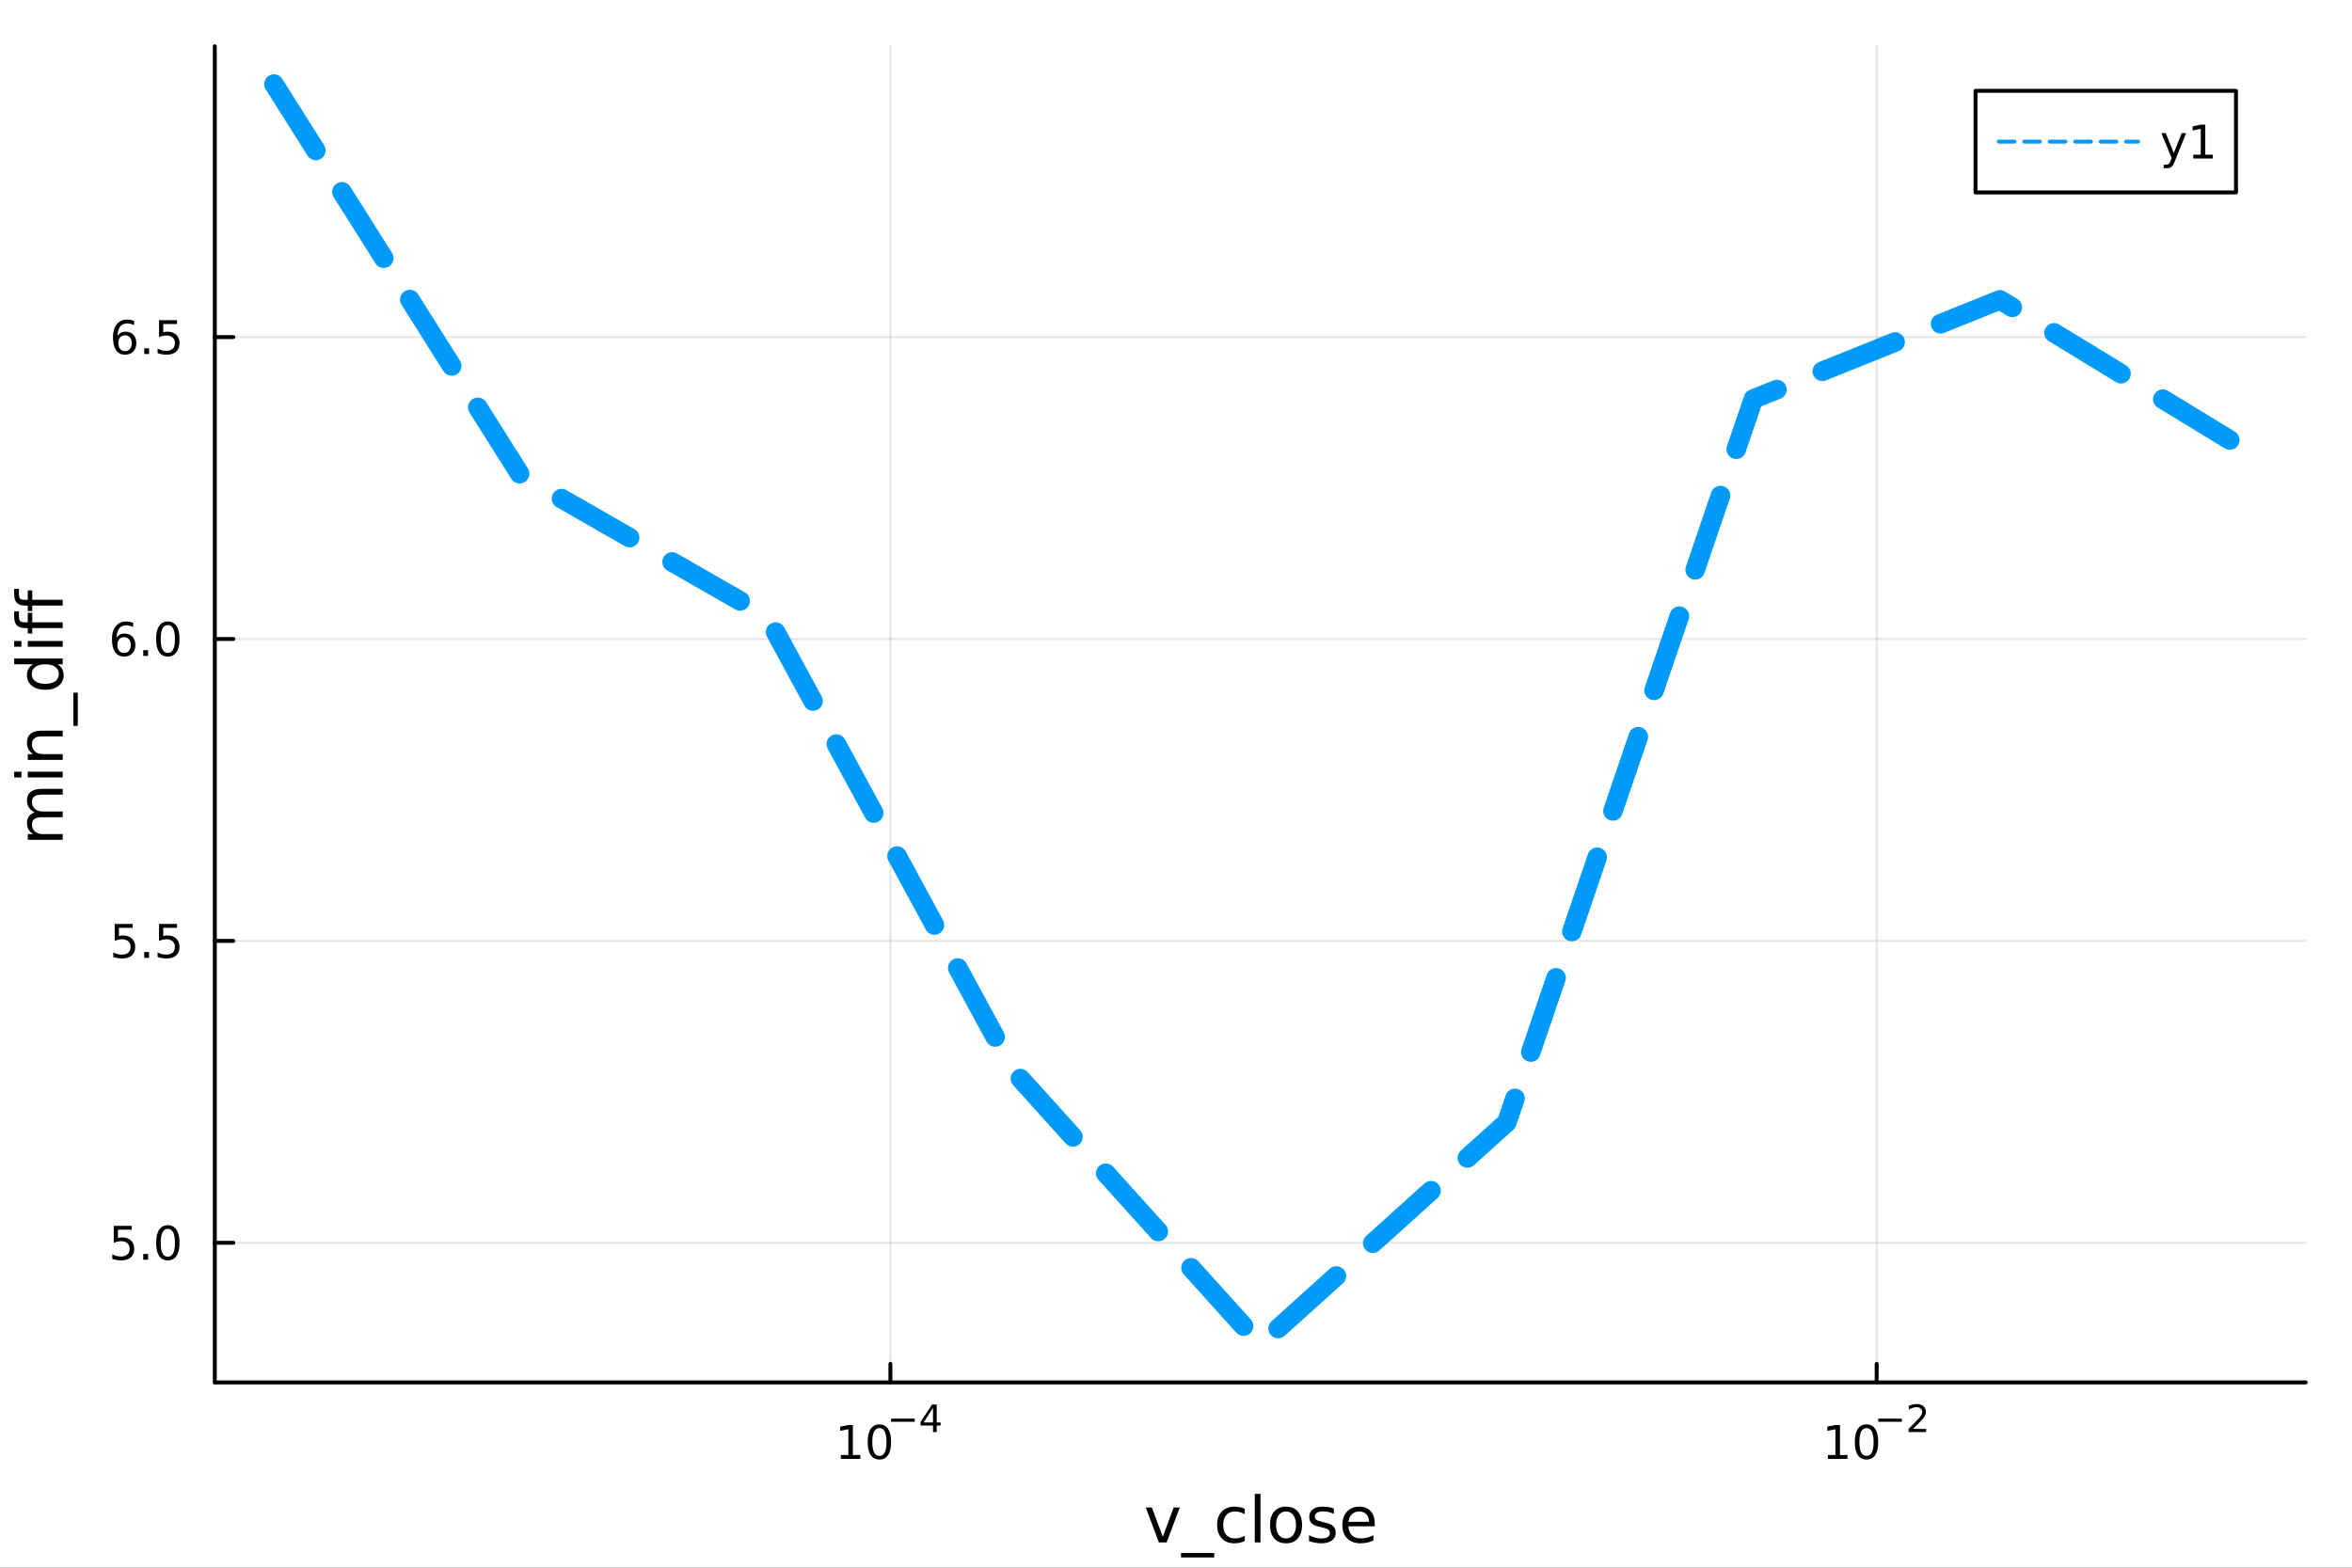 <?xml version="1.0" encoding="utf-8"?>
<svg xmlns="http://www.w3.org/2000/svg" xmlns:xlink="http://www.w3.org/1999/xlink" width="600" height="400" viewBox="0 0 2400 1600">
<rect x="0" y="0" width="2400" height="1600" fill="#333333" stroke="none"/>
<defs>
  <clipPath id="clip170">
    <rect x="0" y="0" width="2400" height="1600"/>
  </clipPath>
</defs>
<path clip-path="url(#clip170)" d="
M0 1600 L2400 1600 L2400 0 L0 0  Z
  " fill="#ffffff" fill-rule="evenodd" fill-opacity="1"/>
<defs>
  <clipPath id="clip171">
    <rect x="480" y="0" width="1681" height="1600"/>
  </clipPath>
</defs>
<path clip-path="url(#clip170)" d="
M219.195 1410.9 L2352.76 1410.9 L2352.76 47.244 L219.195 47.244  Z
  " fill="#ffffff" fill-rule="evenodd" fill-opacity="1"/>
<defs>
  <clipPath id="clip172">
    <rect x="219" y="47" width="2135" height="1365"/>
  </clipPath>
</defs>
<polyline clip-path="url(#clip172)" style="stroke:#000000; stroke-linecap:round; stroke-linejoin:round; stroke-width:2; stroke-opacity:0.1; fill:none" points="
  908.577,1410.9 908.577,47.244 
  "/>
<polyline clip-path="url(#clip172)" style="stroke:#000000; stroke-linecap:round; stroke-linejoin:round; stroke-width:2; stroke-opacity:0.1; fill:none" points="
  1914.97,1410.9 1914.97,47.244 
  "/>
<polyline clip-path="url(#clip170)" style="stroke:#000000; stroke-linecap:round; stroke-linejoin:round; stroke-width:4; stroke-opacity:1; fill:none" points="
  219.195,1410.9 2352.76,1410.9 
  "/>
<polyline clip-path="url(#clip170)" style="stroke:#000000; stroke-linecap:round; stroke-linejoin:round; stroke-width:4; stroke-opacity:1; fill:none" points="
  908.577,1410.9 908.577,1392 
  "/>
<polyline clip-path="url(#clip170)" style="stroke:#000000; stroke-linecap:round; stroke-linejoin:round; stroke-width:4; stroke-opacity:1; fill:none" points="
  1914.97,1410.9 1914.97,1392 
  "/>
<path clip-path="url(#clip170)" d="M857.996 1485.02 L865.635 1485.02 L865.635 1458.66 L857.325 1460.32 L857.325 1456.06 L865.589 1454.4 L870.265 1454.4 L870.265 1485.02 L877.903 1485.02 L877.903 1488.96 L857.996 1488.96 L857.996 1485.02 Z" fill="#000000" fill-rule="evenodd" fill-opacity="1" /><path clip-path="url(#clip170)" d="M897.348 1457.48 Q893.737 1457.48 891.908 1461.04 Q890.102 1464.58 890.102 1471.71 Q890.102 1478.82 891.908 1482.38 Q893.737 1485.92 897.348 1485.92 Q900.982 1485.92 902.788 1482.38 Q904.616 1478.82 904.616 1471.71 Q904.616 1464.58 902.788 1461.04 Q900.982 1457.48 897.348 1457.48 M897.348 1453.77 Q903.158 1453.77 906.213 1458.38 Q909.292 1462.96 909.292 1471.71 Q909.292 1480.44 906.213 1485.04 Q903.158 1489.63 897.348 1489.63 Q891.538 1489.63 888.459 1485.04 Q885.403 1480.44 885.403 1471.71 Q885.403 1462.96 888.459 1458.38 Q891.538 1453.77 897.348 1453.77 Z" fill="#000000" fill-rule="evenodd" fill-opacity="1" /><path clip-path="url(#clip170)" d="M909.292 1447.87 L933.404 1447.87 L933.404 1451.07 L909.292 1451.07 L909.292 1447.87 Z" fill="#000000" fill-rule="evenodd" fill-opacity="1" /><path clip-path="url(#clip170)" d="M952.042 1436.78 L942.45 1451.77 L952.042 1451.77 L952.042 1436.78 M951.045 1433.47 L955.823 1433.47 L955.823 1451.77 L959.829 1451.77 L959.829 1454.93 L955.823 1454.93 L955.823 1461.55 L952.042 1461.55 L952.042 1454.93 L939.366 1454.93 L939.366 1451.26 L951.045 1433.47 Z" fill="#000000" fill-rule="evenodd" fill-opacity="1" /><path clip-path="url(#clip170)" d="M1865.24 1485.02 L1872.88 1485.02 L1872.88 1458.66 L1864.57 1460.32 L1864.57 1456.06 L1872.83 1454.4 L1877.51 1454.4 L1877.51 1485.02 L1885.15 1485.02 L1885.15 1488.96 L1865.24 1488.96 L1865.24 1485.02 Z" fill="#000000" fill-rule="evenodd" fill-opacity="1" /><path clip-path="url(#clip170)" d="M1904.59 1457.48 Q1900.98 1457.48 1899.15 1461.04 Q1897.35 1464.58 1897.35 1471.71 Q1897.35 1478.82 1899.15 1482.38 Q1900.98 1485.92 1904.59 1485.92 Q1908.22 1485.92 1910.03 1482.38 Q1911.86 1478.82 1911.86 1471.71 Q1911.86 1464.58 1910.03 1461.04 Q1908.22 1457.48 1904.59 1457.48 M1904.59 1453.77 Q1910.4 1453.77 1913.46 1458.38 Q1916.54 1462.96 1916.54 1471.71 Q1916.54 1480.44 1913.46 1485.04 Q1910.4 1489.63 1904.59 1489.63 Q1898.78 1489.63 1895.7 1485.04 Q1892.65 1480.44 1892.65 1471.71 Q1892.65 1462.96 1895.7 1458.38 Q1898.78 1453.77 1904.59 1453.77 Z" fill="#000000" fill-rule="evenodd" fill-opacity="1" /><path clip-path="url(#clip170)" d="M1916.54 1447.87 L1940.65 1447.87 L1940.65 1451.07 L1916.54 1451.07 L1916.54 1447.87 Z" fill="#000000" fill-rule="evenodd" fill-opacity="1" /><path clip-path="url(#clip170)" d="M1952.12 1458.35 L1965.38 1458.35 L1965.38 1461.55 L1947.55 1461.55 L1947.55 1458.35 Q1949.71 1456.11 1953.44 1452.35 Q1957.18 1448.57 1958.14 1447.48 Q1959.96 1445.43 1960.68 1444.02 Q1961.41 1442.59 1961.41 1441.22 Q1961.41 1438.98 1959.83 1437.57 Q1958.27 1436.16 1955.75 1436.16 Q1953.96 1436.16 1951.97 1436.78 Q1949.99 1437.4 1947.74 1438.66 L1947.74 1434.82 Q1950.03 1433.9 1952.03 1433.43 Q1954.02 1432.96 1955.67 1432.96 Q1960.04 1432.96 1962.63 1435.14 Q1965.23 1437.32 1965.23 1440.97 Q1965.23 1442.7 1964.57 1444.26 Q1963.93 1445.8 1962.22 1447.91 Q1961.75 1448.46 1959.23 1451.07 Q1956.71 1453.67 1952.12 1458.35 Z" fill="#000000" fill-rule="evenodd" fill-opacity="1" /><path clip-path="url(#clip170)" d="M1169.15 1538.54 L1175.36 1538.54 L1186.5 1568.46 L1197.64 1538.54 L1203.84 1538.54 L1190.47 1574.19 L1182.52 1574.19 L1169.15 1538.54 Z" fill="#000000" fill-rule="evenodd" fill-opacity="1" /><path clip-path="url(#clip170)" d="M1239.01 1585.01 L1239.01 1589.56 L1205.15 1589.56 L1205.15 1585.01 L1239.01 1585.01 Z" fill="#000000" fill-rule="evenodd" fill-opacity="1" /><path clip-path="url(#clip170)" d="M1270.17 1539.91 L1270.17 1545.38 Q1267.69 1544.01 1265.18 1543.34 Q1262.69 1542.64 1260.15 1542.64 Q1254.45 1542.64 1251.3 1546.27 Q1248.15 1549.87 1248.15 1556.39 Q1248.15 1562.92 1251.3 1566.55 Q1254.45 1570.14 1260.15 1570.14 Q1262.69 1570.14 1265.18 1569.47 Q1267.69 1568.77 1270.17 1567.41 L1270.17 1572.82 Q1267.72 1573.96 1265.08 1574.54 Q1262.47 1575.11 1259.51 1575.11 Q1251.46 1575.11 1246.71 1570.05 Q1241.97 1564.99 1241.97 1556.39 Q1241.97 1547.67 1246.75 1542.68 Q1251.55 1537.68 1259.89 1537.68 Q1262.6 1537.68 1265.18 1538.25 Q1267.75 1538.79 1270.17 1539.91 Z" fill="#000000" fill-rule="evenodd" fill-opacity="1" /><path clip-path="url(#clip170)" d="M1280.36 1524.66 L1286.21 1524.66 L1286.21 1574.19 L1280.36 1574.19 L1280.36 1524.66 Z" fill="#000000" fill-rule="evenodd" fill-opacity="1" /><path clip-path="url(#clip170)" d="M1312.28 1542.64 Q1307.57 1542.64 1304.83 1546.34 Q1302.1 1550 1302.1 1556.39 Q1302.1 1562.79 1304.8 1566.48 Q1307.54 1570.14 1312.28 1570.14 Q1316.96 1570.14 1319.7 1566.45 Q1322.44 1562.76 1322.44 1556.39 Q1322.44 1550.06 1319.7 1546.37 Q1316.96 1542.64 1312.28 1542.64 M1312.28 1537.68 Q1319.92 1537.68 1324.28 1542.64 Q1328.64 1547.61 1328.64 1556.39 Q1328.64 1565.15 1324.28 1570.14 Q1319.92 1575.11 1312.28 1575.11 Q1304.61 1575.11 1300.25 1570.14 Q1295.92 1565.15 1295.92 1556.39 Q1295.92 1547.61 1300.25 1542.64 Q1304.61 1537.68 1312.28 1537.68 Z" fill="#000000" fill-rule="evenodd" fill-opacity="1" /><path clip-path="url(#clip170)" d="M1361.07 1539.59 L1361.07 1545.13 Q1358.59 1543.85 1355.92 1543.22 Q1353.25 1542.58 1350.38 1542.58 Q1346.02 1542.58 1343.82 1543.92 Q1341.66 1545.25 1341.66 1547.93 Q1341.66 1549.96 1343.22 1551.14 Q1344.78 1552.29 1349.49 1553.34 L1351.49 1553.78 Q1357.73 1555.12 1360.34 1557.57 Q1362.98 1559.99 1362.98 1564.35 Q1362.98 1569.32 1359.04 1572.21 Q1355.12 1575.11 1348.25 1575.11 Q1345.38 1575.11 1342.26 1574.54 Q1339.18 1573.99 1335.74 1572.88 L1335.74 1566.83 Q1338.99 1568.52 1342.14 1569.38 Q1345.29 1570.21 1348.38 1570.21 Q1352.51 1570.21 1354.74 1568.81 Q1356.97 1567.37 1356.97 1564.8 Q1356.97 1562.41 1355.35 1561.14 Q1353.75 1559.86 1348.31 1558.68 L1346.27 1558.21 Q1340.83 1557.06 1338.41 1554.71 Q1335.99 1552.32 1335.99 1548.18 Q1335.99 1543.15 1339.56 1540.42 Q1343.12 1537.68 1349.68 1537.68 Q1352.93 1537.68 1355.79 1538.16 Q1358.66 1538.63 1361.07 1539.59 Z" fill="#000000" fill-rule="evenodd" fill-opacity="1" /><path clip-path="url(#clip170)" d="M1402.8 1554.9 L1402.8 1557.76 L1375.88 1557.76 Q1376.26 1563.81 1379.5 1566.99 Q1382.78 1570.14 1388.61 1570.14 Q1391.98 1570.14 1395.13 1569.32 Q1398.31 1568.49 1401.43 1566.83 L1401.43 1572.37 Q1398.28 1573.71 1394.97 1574.41 Q1391.66 1575.11 1388.26 1575.11 Q1379.73 1575.11 1374.73 1570.14 Q1369.76 1565.18 1369.76 1556.71 Q1369.76 1547.96 1374.47 1542.83 Q1379.22 1537.68 1387.24 1537.68 Q1394.43 1537.68 1398.6 1542.33 Q1402.8 1546.94 1402.8 1554.9 M1396.95 1553.18 Q1396.88 1548.37 1394.24 1545.51 Q1391.63 1542.64 1387.3 1542.64 Q1382.4 1542.64 1379.44 1545.41 Q1376.51 1548.18 1376.07 1553.21 L1396.95 1553.18 Z" fill="#000000" fill-rule="evenodd" fill-opacity="1" /><polyline clip-path="url(#clip172)" style="stroke:#000000; stroke-linecap:round; stroke-linejoin:round; stroke-width:2; stroke-opacity:0.1; fill:none" points="
  219.195,1268.41 2352.76,1268.41 
  "/>
<polyline clip-path="url(#clip172)" style="stroke:#000000; stroke-linecap:round; stroke-linejoin:round; stroke-width:2; stroke-opacity:0.1; fill:none" points="
  219.195,960.286 2352.76,960.286 
  "/>
<polyline clip-path="url(#clip172)" style="stroke:#000000; stroke-linecap:round; stroke-linejoin:round; stroke-width:2; stroke-opacity:0.1; fill:none" points="
  219.195,652.166 2352.76,652.166 
  "/>
<polyline clip-path="url(#clip172)" style="stroke:#000000; stroke-linecap:round; stroke-linejoin:round; stroke-width:2; stroke-opacity:0.1; fill:none" points="
  219.195,344.045 2352.76,344.045 
  "/>
<polyline clip-path="url(#clip170)" style="stroke:#000000; stroke-linecap:round; stroke-linejoin:round; stroke-width:4; stroke-opacity:1; fill:none" points="
  219.195,1410.9 219.195,47.244 
  "/>
<polyline clip-path="url(#clip170)" style="stroke:#000000; stroke-linecap:round; stroke-linejoin:round; stroke-width:4; stroke-opacity:1; fill:none" points="
  219.195,1268.41 238.093,1268.41 
  "/>
<polyline clip-path="url(#clip170)" style="stroke:#000000; stroke-linecap:round; stroke-linejoin:round; stroke-width:4; stroke-opacity:1; fill:none" points="
  219.195,960.286 238.093,960.286 
  "/>
<polyline clip-path="url(#clip170)" style="stroke:#000000; stroke-linecap:round; stroke-linejoin:round; stroke-width:4; stroke-opacity:1; fill:none" points="
  219.195,652.166 238.093,652.166 
  "/>
<polyline clip-path="url(#clip170)" style="stroke:#000000; stroke-linecap:round; stroke-linejoin:round; stroke-width:4; stroke-opacity:1; fill:none" points="
  219.195,344.045 238.093,344.045 
  "/>
<path clip-path="url(#clip170)" d="M116.066 1251.13 L134.422 1251.13 L134.422 1255.06 L120.348 1255.06 L120.348 1263.53 Q121.367 1263.19 122.385 1263.02 Q123.404 1262.84 124.422 1262.84 Q130.209 1262.84 133.589 1266.01 Q136.968 1269.18 136.968 1274.6 Q136.968 1280.18 133.496 1283.28 Q130.024 1286.36 123.705 1286.36 Q121.529 1286.36 119.26 1285.99 Q117.015 1285.62 114.607 1284.88 L114.607 1280.18 Q116.691 1281.31 118.913 1281.87 Q121.135 1282.42 123.612 1282.42 Q127.617 1282.42 129.955 1280.32 Q132.292 1278.21 132.292 1274.6 Q132.292 1270.99 129.955 1268.88 Q127.617 1266.77 123.612 1266.77 Q121.737 1266.77 119.862 1267.19 Q118.01 1267.61 116.066 1268.49 L116.066 1251.13 Z" fill="#000000" fill-rule="evenodd" fill-opacity="1" /><path clip-path="url(#clip170)" d="M146.181 1279.81 L151.066 1279.81 L151.066 1285.69 L146.181 1285.69 L146.181 1279.81 Z" fill="#000000" fill-rule="evenodd" fill-opacity="1" /><path clip-path="url(#clip170)" d="M171.251 1254.2 Q167.64 1254.2 165.811 1257.77 Q164.005 1261.31 164.005 1268.44 Q164.005 1275.55 165.811 1279.11 Q167.64 1282.65 171.251 1282.65 Q174.885 1282.65 176.69 1279.11 Q178.519 1275.55 178.519 1268.44 Q178.519 1261.31 176.69 1257.77 Q174.885 1254.2 171.251 1254.2 M171.251 1250.5 Q177.061 1250.5 180.116 1255.11 Q183.195 1259.69 183.195 1268.44 Q183.195 1277.17 180.116 1281.77 Q177.061 1286.36 171.251 1286.36 Q165.44 1286.36 162.362 1281.77 Q159.306 1277.17 159.306 1268.44 Q159.306 1259.69 162.362 1255.11 Q165.44 1250.5 171.251 1250.5 Z" fill="#000000" fill-rule="evenodd" fill-opacity="1" /><path clip-path="url(#clip170)" d="M117.061 943.006 L135.417 943.006 L135.417 946.941 L121.343 946.941 L121.343 955.413 Q122.362 955.066 123.38 954.904 Q124.399 954.719 125.418 954.719 Q131.205 954.719 134.584 957.89 Q137.964 961.061 137.964 966.478 Q137.964 972.057 134.492 975.159 Q131.019 978.237 124.7 978.237 Q122.524 978.237 120.255 977.867 Q118.01 977.496 115.603 976.756 L115.603 972.057 Q117.686 973.191 119.908 973.747 Q122.13 974.302 124.607 974.302 Q128.612 974.302 130.95 972.196 Q133.288 970.089 133.288 966.478 Q133.288 962.867 130.95 960.76 Q128.612 958.654 124.607 958.654 Q122.732 958.654 120.857 959.071 Q119.006 959.487 117.061 960.367 L117.061 943.006 Z" fill="#000000" fill-rule="evenodd" fill-opacity="1" /><path clip-path="url(#clip170)" d="M147.177 971.686 L152.061 971.686 L152.061 977.566 L147.177 977.566 L147.177 971.686 Z" fill="#000000" fill-rule="evenodd" fill-opacity="1" /><path clip-path="url(#clip170)" d="M162.292 943.006 L180.649 943.006 L180.649 946.941 L166.575 946.941 L166.575 955.413 Q167.593 955.066 168.612 954.904 Q169.63 954.719 170.649 954.719 Q176.436 954.719 179.815 957.89 Q183.195 961.061 183.195 966.478 Q183.195 972.057 179.723 975.159 Q176.251 978.237 169.931 978.237 Q167.755 978.237 165.487 977.867 Q163.241 977.496 160.834 976.756 L160.834 972.057 Q162.917 973.191 165.14 973.747 Q167.362 974.302 169.839 974.302 Q173.843 974.302 176.181 972.196 Q178.519 970.089 178.519 966.478 Q178.519 962.867 176.181 960.76 Q173.843 958.654 169.839 958.654 Q167.964 958.654 166.089 959.071 Q164.237 959.487 162.292 960.367 L162.292 943.006 Z" fill="#000000" fill-rule="evenodd" fill-opacity="1" /><path clip-path="url(#clip170)" d="M126.598 650.302 Q123.45 650.302 121.598 652.455 Q119.769 654.608 119.769 658.358 Q119.769 662.085 121.598 664.26 Q123.45 666.413 126.598 666.413 Q129.746 666.413 131.575 664.26 Q133.427 662.085 133.427 658.358 Q133.427 654.608 131.575 652.455 Q129.746 650.302 126.598 650.302 M135.88 635.65 L135.88 639.909 Q134.121 639.075 132.316 638.636 Q130.533 638.196 128.774 638.196 Q124.144 638.196 121.691 641.321 Q119.26 644.446 118.913 650.765 Q120.279 648.751 122.339 647.686 Q124.399 646.599 126.876 646.599 Q132.084 646.599 135.093 649.77 Q138.126 652.918 138.126 658.358 Q138.126 663.682 134.978 666.899 Q131.83 670.117 126.598 670.117 Q120.603 670.117 117.431 665.534 Q114.26 660.927 114.26 652.2 Q114.26 644.006 118.149 639.145 Q122.038 634.261 128.589 634.261 Q130.348 634.261 132.13 634.608 Q133.936 634.955 135.88 635.65 Z" fill="#000000" fill-rule="evenodd" fill-opacity="1" /><path clip-path="url(#clip170)" d="M146.181 663.566 L151.066 663.566 L151.066 669.446 L146.181 669.446 L146.181 663.566 Z" fill="#000000" fill-rule="evenodd" fill-opacity="1" /><path clip-path="url(#clip170)" d="M171.251 637.964 Q167.64 637.964 165.811 641.529 Q164.005 645.071 164.005 652.2 Q164.005 659.307 165.811 662.872 Q167.64 666.413 171.251 666.413 Q174.885 666.413 176.69 662.872 Q178.519 659.307 178.519 652.2 Q178.519 645.071 176.69 641.529 Q174.885 637.964 171.251 637.964 M171.251 634.261 Q177.061 634.261 180.116 638.867 Q183.195 643.45 183.195 652.2 Q183.195 660.927 180.116 665.534 Q177.061 670.117 171.251 670.117 Q165.44 670.117 162.362 665.534 Q159.306 660.927 159.306 652.2 Q159.306 643.45 162.362 638.867 Q165.44 634.261 171.251 634.261 Z" fill="#000000" fill-rule="evenodd" fill-opacity="1" /><path clip-path="url(#clip170)" d="M127.593 342.182 Q124.445 342.182 122.593 344.335 Q120.765 346.487 120.765 350.237 Q120.765 353.964 122.593 356.14 Q124.445 358.293 127.593 358.293 Q130.742 358.293 132.57 356.14 Q134.422 353.964 134.422 350.237 Q134.422 346.487 132.57 344.335 Q130.742 342.182 127.593 342.182 M136.876 327.529 L136.876 331.788 Q135.117 330.955 133.311 330.515 Q131.529 330.075 129.769 330.075 Q125.14 330.075 122.686 333.2 Q120.255 336.325 119.908 342.645 Q121.274 340.631 123.334 339.566 Q125.394 338.478 127.871 338.478 Q133.08 338.478 136.089 341.649 Q139.121 344.798 139.121 350.237 Q139.121 355.561 135.973 358.779 Q132.825 361.997 127.593 361.997 Q121.598 361.997 118.427 357.413 Q115.256 352.807 115.256 344.08 Q115.256 335.886 119.144 331.025 Q123.033 326.14 129.584 326.14 Q131.343 326.14 133.126 326.488 Q134.931 326.835 136.876 327.529 Z" fill="#000000" fill-rule="evenodd" fill-opacity="1" /><path clip-path="url(#clip170)" d="M147.177 355.446 L152.061 355.446 L152.061 361.325 L147.177 361.325 L147.177 355.446 Z" fill="#000000" fill-rule="evenodd" fill-opacity="1" /><path clip-path="url(#clip170)" d="M162.292 326.765 L180.649 326.765 L180.649 330.7 L166.575 330.7 L166.575 339.173 Q167.593 338.825 168.612 338.663 Q169.63 338.478 170.649 338.478 Q176.436 338.478 179.815 341.649 Q183.195 344.821 183.195 350.237 Q183.195 355.816 179.723 358.918 Q176.251 361.997 169.931 361.997 Q167.755 361.997 165.487 361.626 Q163.241 361.256 160.834 360.515 L160.834 355.816 Q162.917 356.95 165.14 357.506 Q167.362 358.061 169.839 358.061 Q173.843 358.061 176.181 355.955 Q178.519 353.848 178.519 350.237 Q178.519 346.626 176.181 344.52 Q173.843 342.413 169.839 342.413 Q167.964 342.413 166.089 342.83 Q164.237 343.247 162.292 344.126 L162.292 326.765 Z" fill="#000000" fill-rule="evenodd" fill-opacity="1" /><path clip-path="url(#clip170)" d="M35.199 829.203 Q31.253 827.007 29.375 823.951 Q27.497 820.896 27.497 816.758 Q27.497 811.188 31.412 808.164 Q35.295 805.141 42.488 805.141 L64.004 805.141 L64.004 811.029 L42.679 811.029 Q37.555 811.029 35.072 812.843 Q32.589 814.657 32.589 818.381 Q32.589 822.933 35.613 825.574 Q38.637 828.216 43.857 828.216 L64.004 828.216 L64.004 834.105 L42.679 834.105 Q37.523 834.105 35.072 835.919 Q32.589 837.733 32.589 841.521 Q32.589 846.008 35.645 848.65 Q38.669 851.292 43.857 851.292 L64.004 851.292 L64.004 857.18 L28.356 857.18 L28.356 851.292 L33.894 851.292 Q30.616 849.287 29.056 846.486 Q27.497 843.685 27.497 839.834 Q27.497 835.951 29.47 833.245 Q31.444 830.508 35.199 829.203 Z" fill="#000000" fill-rule="evenodd" fill-opacity="1" /><path clip-path="url(#clip170)" d="M28.356 793.459 L28.356 787.603 L64.004 787.603 L64.004 793.459 L28.356 793.459 M14.479 793.459 L14.479 787.603 L21.895 787.603 L21.895 793.459 L14.479 793.459 Z" fill="#000000" fill-rule="evenodd" fill-opacity="1" /><path clip-path="url(#clip170)" d="M42.488 745.717 L64.004 745.717 L64.004 751.573 L42.679 751.573 Q37.618 751.573 35.104 753.547 Q32.589 755.52 32.589 759.467 Q32.589 764.209 35.613 766.946 Q38.637 769.684 43.857 769.684 L64.004 769.684 L64.004 775.572 L28.356 775.572 L28.356 769.684 L33.894 769.684 Q30.68 767.583 29.088 764.75 Q27.497 761.886 27.497 758.162 Q27.497 752.019 31.316 748.868 Q35.104 745.717 42.488 745.717 Z" fill="#000000" fill-rule="evenodd" fill-opacity="1" /><path clip-path="url(#clip170)" d="M74.826 706.95 L79.377 706.95 L79.377 740.815 L74.826 740.815 L74.826 706.95 Z" fill="#000000" fill-rule="evenodd" fill-opacity="1" /><path clip-path="url(#clip170)" d="M33.767 677.986 L14.479 677.986 L14.479 672.129 L64.004 672.129 L64.004 677.986 L58.657 677.986 Q61.84 679.832 63.399 682.664 Q64.927 685.465 64.927 689.412 Q64.927 695.873 59.771 699.947 Q54.615 703.989 46.212 703.989 Q37.809 703.989 32.653 699.947 Q27.497 695.873 27.497 689.412 Q27.497 685.465 29.056 682.664 Q30.584 679.832 33.767 677.986 M46.212 697.942 Q52.673 697.942 56.365 695.3 Q60.026 692.627 60.026 687.98 Q60.026 683.333 56.365 680.659 Q52.673 677.986 46.212 677.986 Q39.751 677.986 36.09 680.659 Q32.398 683.333 32.398 687.98 Q32.398 692.627 36.09 695.3 Q39.751 697.942 46.212 697.942 Z" fill="#000000" fill-rule="evenodd" fill-opacity="1" /><path clip-path="url(#clip170)" d="M28.356 660.066 L28.356 654.21 L64.004 654.21 L64.004 660.066 L28.356 660.066 M14.479 660.066 L14.479 654.21 L21.895 654.21 L21.895 660.066 L14.479 660.066 Z" fill="#000000" fill-rule="evenodd" fill-opacity="1" /><path clip-path="url(#clip170)" d="M14.479 623.909 L19.349 623.909 L19.349 629.511 Q19.349 632.662 20.622 633.903 Q21.895 635.113 25.205 635.113 L28.356 635.113 L28.356 625.468 L32.908 625.468 L32.908 635.113 L64.004 635.113 L64.004 641.001 L32.908 641.001 L32.908 646.603 L28.356 646.603 L28.356 641.001 L25.874 641.001 Q19.922 641.001 17.216 638.232 Q14.479 635.463 14.479 629.447 L14.479 623.909 Z" fill="#000000" fill-rule="evenodd" fill-opacity="1" /><path clip-path="url(#clip170)" d="M14.479 600.961 L19.349 600.961 L19.349 606.562 Q19.349 609.713 20.622 610.955 Q21.895 612.164 25.205 612.164 L28.356 612.164 L28.356 602.52 L32.908 602.52 L32.908 612.164 L64.004 612.164 L64.004 618.052 L32.908 618.052 L32.908 623.654 L28.356 623.654 L28.356 618.052 L25.874 618.052 Q19.922 618.052 17.216 615.283 Q14.479 612.514 14.479 606.499 L14.479 600.961 Z" fill="#000000" fill-rule="evenodd" fill-opacity="1" /><polyline clip-path="url(#clip172)" style="stroke:#009af9; stroke-linecap:round; stroke-linejoin:round; stroke-width:20; stroke-opacity:1; fill:none" stroke-dasharray="80, 50" points="
  279.579,85.838 531.178,484.929 782.777,629.089 1034.38,1093.25 1285.98,1372.3 1537.57,1145.51 1789.17,407.211 2040.77,306.054 2292.37,459.49 
  "/>
<path clip-path="url(#clip170)" d="
M2015.85 196.379 L2281.64 196.379 L2281.64 92.699 L2015.85 92.699  Z
  " fill="#ffffff" fill-rule="evenodd" fill-opacity="1"/>
<polyline clip-path="url(#clip170)" style="stroke:#000000; stroke-linecap:round; stroke-linejoin:round; stroke-width:4; stroke-opacity:1; fill:none" points="
  2015.85,196.379 2281.64,196.379 2281.64,92.699 2015.85,92.699 2015.85,196.379 
  "/>
<polyline clip-path="url(#clip170)" style="stroke:#009af9; stroke-linecap:round; stroke-linejoin:round; stroke-width:4; stroke-opacity:1; fill:none" stroke-dasharray="16, 10" points="
  2039.56,144.539 2181.79,144.539 
  "/>
<path clip-path="url(#clip170)" d="M2219.34 164.227 Q2217.54 168.856 2215.82 170.268 Q2214.11 171.68 2211.24 171.68 L2207.84 171.68 L2207.84 168.115 L2210.34 168.115 Q2212.1 168.115 2213.07 167.282 Q2214.04 166.449 2215.22 163.347 L2215.99 161.403 L2205.5 135.893 L2210.01 135.893 L2218.12 156.171 L2226.22 135.893 L2230.73 135.893 L2219.34 164.227 Z" fill="#000000" fill-rule="evenodd" fill-opacity="1" /><path clip-path="url(#clip170)" d="M2238.02 157.884 L2245.66 157.884 L2245.66 131.518 L2237.35 133.185 L2237.35 128.926 L2245.62 127.259 L2250.29 127.259 L2250.29 157.884 L2257.93 157.884 L2257.93 161.819 L2238.02 161.819 L2238.02 157.884 Z" fill="#000000" fill-rule="evenodd" fill-opacity="1" /></svg>
